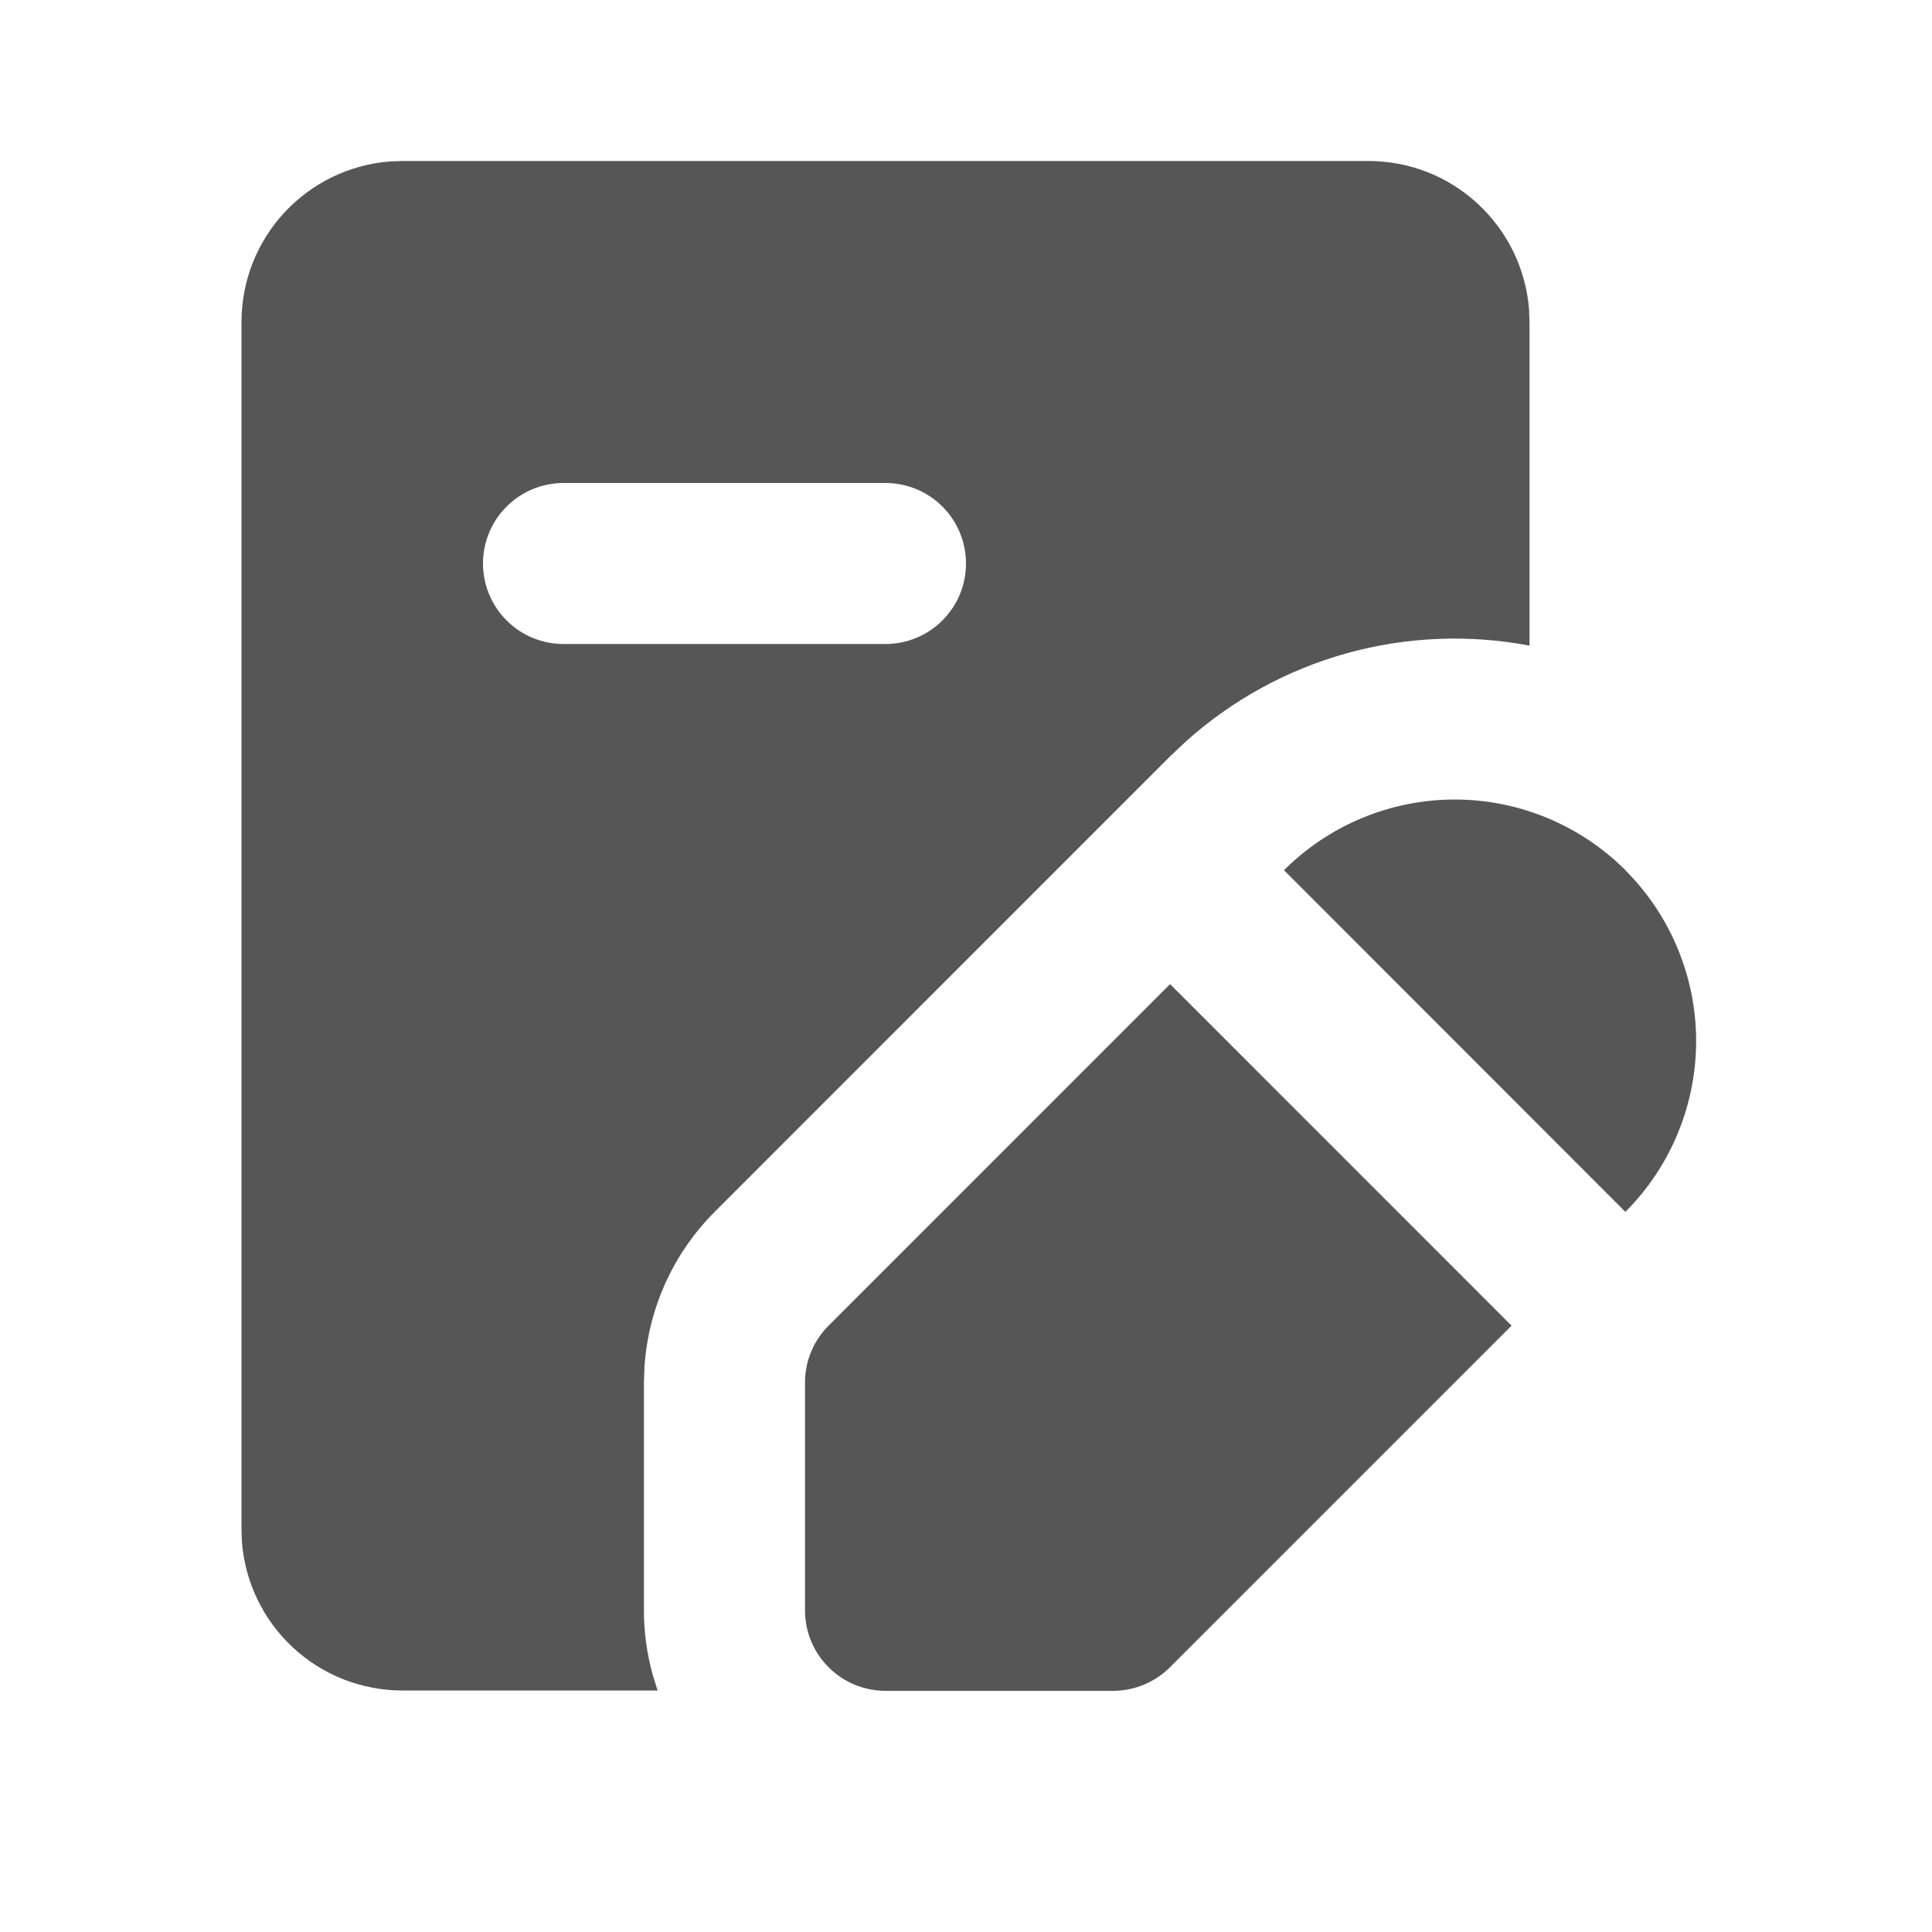 <svg width="24" height="24" viewBox="0 0 24 24" fill="none" xmlns="http://www.w3.org/2000/svg">
<path fill-rule="evenodd" clip-rule="evenodd" d="M14.535 12.225L18.777 16.468L14.534 20.711C14.347 20.898 14.092 21.004 13.827 21.004H11C10.735 21.004 10.48 20.899 10.293 20.711C10.105 20.524 10 20.269 10 20.004V17.175C10 16.91 10.105 16.655 10.293 16.468L14.535 12.225ZM17 2C17.505 2 17.991 2.19 18.36 2.534C18.73 2.877 18.957 3.347 18.995 3.85L19 4V8.02C18.244 7.877 17.466 7.91 16.726 8.116C15.985 8.323 15.302 8.698 14.73 9.212L14.534 9.397L8.878 15.054C8.364 15.568 8.054 16.252 8.006 16.977L7.999 17.175V20.004C7.999 20.276 8.036 20.546 8.109 20.808L8.169 21H5C4.495 21 4.009 20.81 3.639 20.466C3.269 20.123 3.043 19.653 3.005 19.15L3 19V4C3 3.495 3.19 3.009 3.534 2.639C3.877 2.269 4.347 2.043 4.85 2.005L5 2H17ZM20.191 10.811C20.47 11.09 20.691 11.42 20.841 11.784C20.992 12.148 21.07 12.539 21.07 12.932C21.07 13.326 20.992 13.717 20.841 14.081C20.691 14.445 20.47 14.775 20.191 15.054L15.95 10.81C16.513 10.248 17.276 9.932 18.071 9.932C18.866 9.932 19.629 10.248 20.192 10.81L20.191 10.811ZM11 6H7C6.735 6 6.48 6.105 6.293 6.293C6.105 6.48 6 6.735 6 7C6 7.265 6.105 7.52 6.293 7.707C6.48 7.895 6.735 8 7 8H11C11.265 8 11.52 7.895 11.707 7.707C11.895 7.52 12 7.265 12 7C12 6.735 11.895 6.48 11.707 6.293C11.52 6.105 11.265 6 11 6Z" fill="#565656"/>
</svg>
